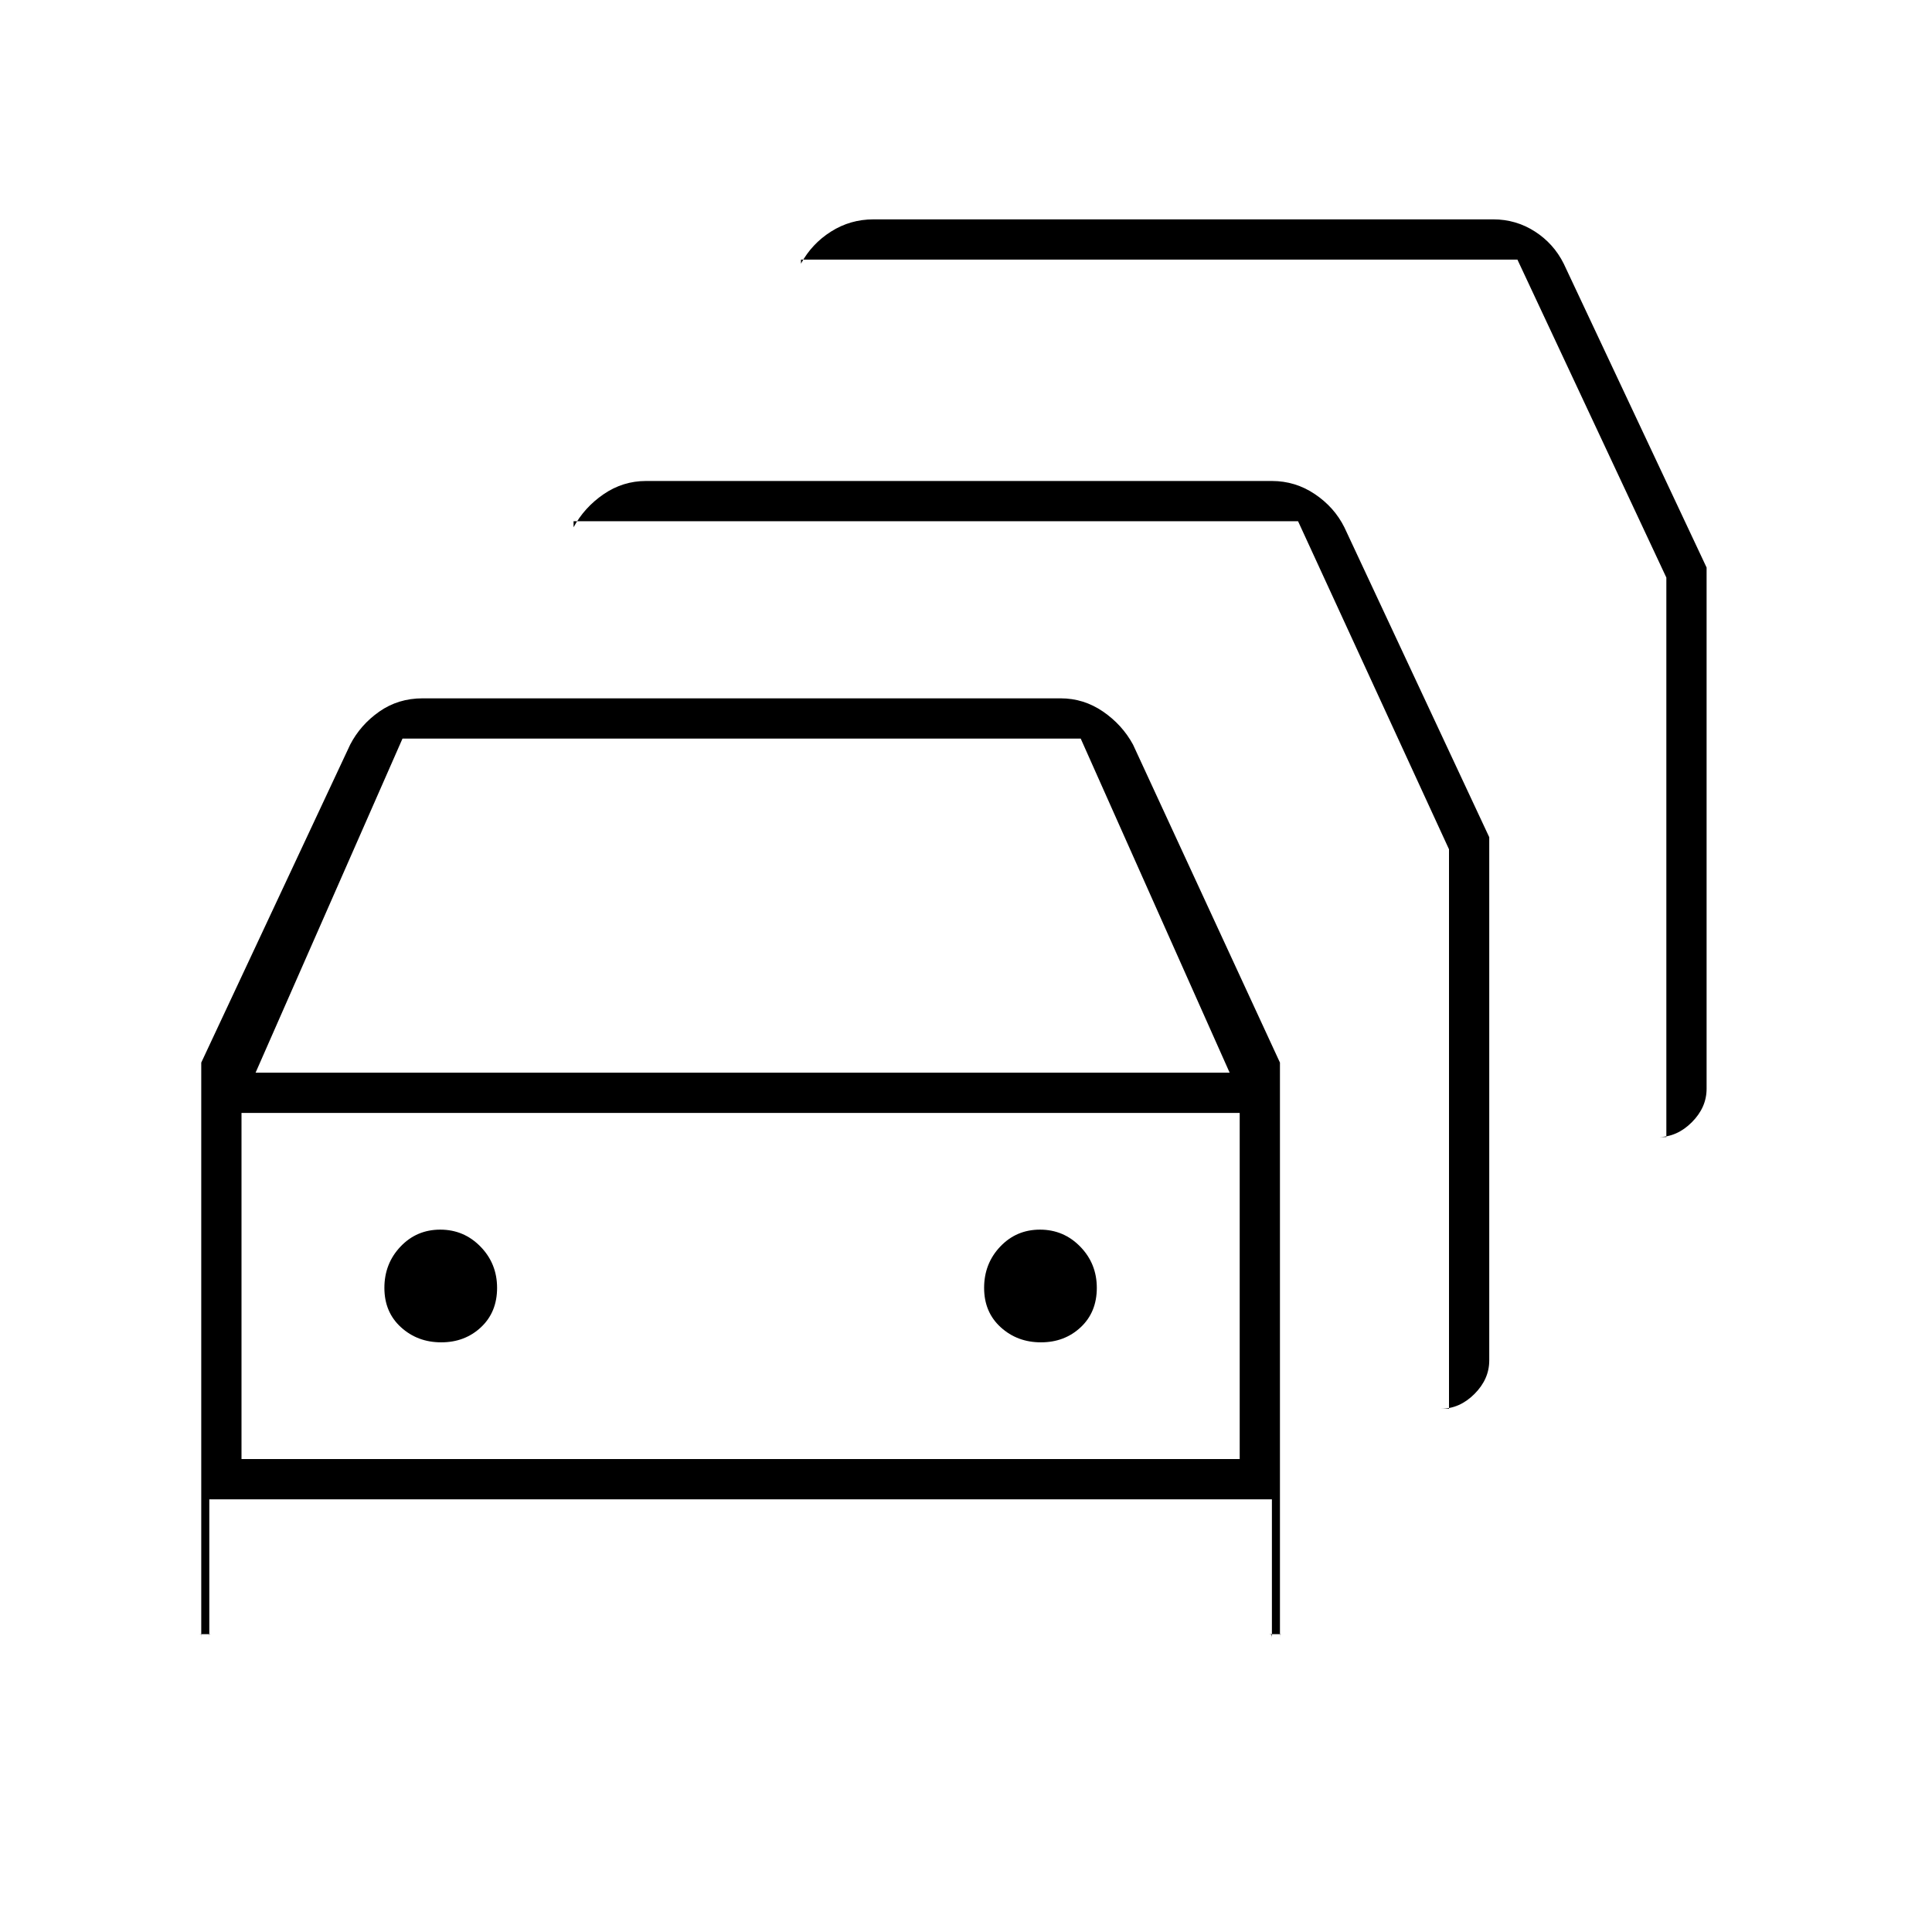 <svg xmlns="http://www.w3.org/2000/svg" height="20" viewBox="0 -960 960 960" width="20"><path d="M98-148q1.8 0 1.9.1.1.1.1 1.9v-286l74-158q5.11-9.86 14.49-16.43Q197.88-613 210-613h317q11.5 0 21.08 6.57 9.57 6.57 14.92 16.43l73 158v286q0-1.8.1-1.9.1-.1 1.9-.1h-8q.85 0 1.42.1.58.1.58 1.9v-69H104v69q0-1.8.1-1.9.1-.1 1.9-.1h-8Zm29-279h484l-74-166H200l-73 166Zm-7 192h496v-172H120v172Zm99.24-58q11.76 0 19.76-7.5 8-7.5 8-19.56 0-12.06-8.24-20.5-8.23-8.44-20-8.44-11.76 0-19.76 8.44-8 8.44-8 20.5t8.24 19.56q8.23 7.5 20 7.5Zm298 0q11.76 0 19.76-7.5 8-7.5 8-19.56 0-12.06-8.24-20.5-8.23-8.44-20-8.44-11.76 0-19.76 8.44-8 8.44-8 20.5t8.24 19.56q8.23 7.5 20 7.5ZM720-260v-278l-75-163H285v3q5.35-9.86 14.92-16.43Q309.5-721 321-721h311q11.63 0 21.31 6.5Q663-708 668-698l72 154v260q0 9.3-7.35 16.65Q725.3-260 716-260h4Zm108-135v-278l-74-158H398v2q5.35-9.86 14.92-15.93Q422.5-851 434-851h308q11.25 0 20.63 6 9.37 6 14.37 16l71 151v259q0 9.3-7.35 16.65Q833.3-395 824-395h4Zm-460 74Z"/></svg>